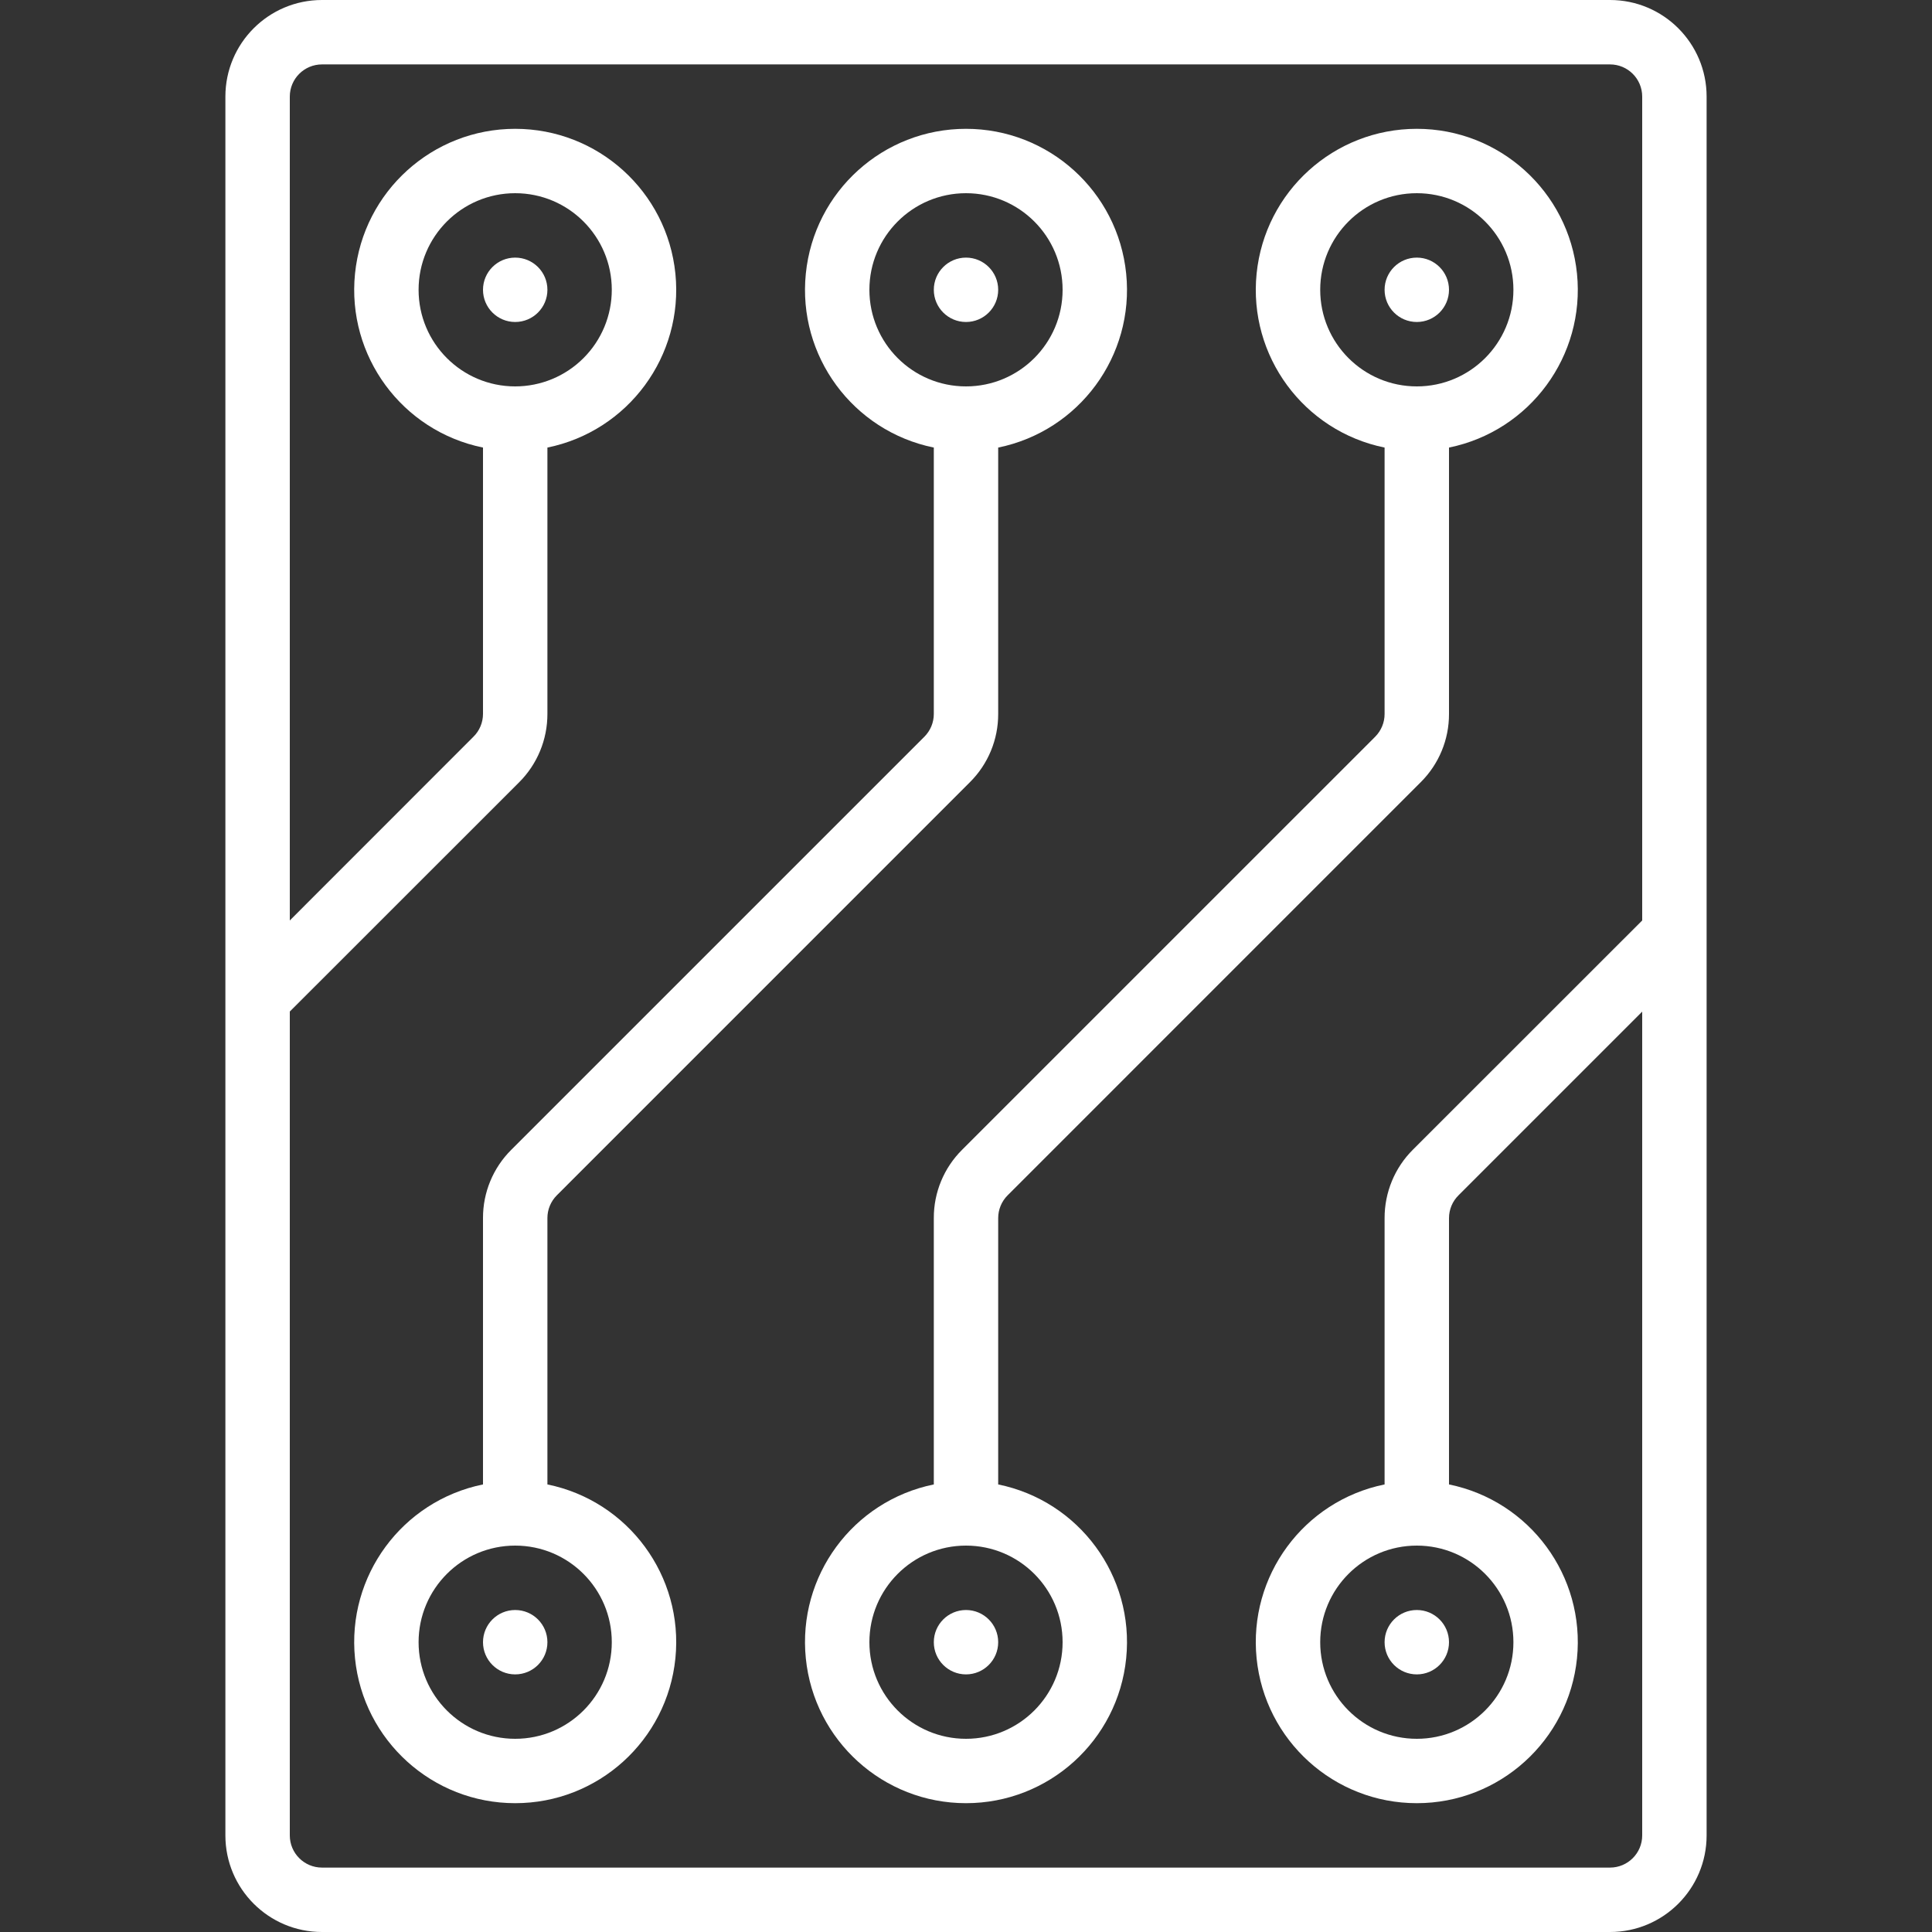 <svg width="65" height="65" viewBox="0 0 65 65" fill="none" xmlns="http://www.w3.org/2000/svg">
<rect x="0" y="0" width="65" height="65" fill="#333333" stroke="none"/>
<g clip-path="url(#clip0)">
<path d="M54.167 0H10.833C9.038 0 7.583 1.455 7.583 3.25V61.75C7.583 63.545 9.038 65 10.833 65H54.167C55.962 65 57.417 63.545 57.417 61.75V3.25C57.417 1.455 55.962 0 54.167 0ZM54.167 62.833H10.833C10.235 62.833 9.75 62.348 9.75 61.75V34.032L17.46 26.325C18.075 25.715 18.419 24.884 18.417 24.017V15.058C21.141 14.502 23.002 11.973 22.723 9.207C22.443 6.44 20.114 4.334 17.333 4.334C14.553 4.334 12.224 6.44 11.944 9.207C11.665 11.973 13.525 14.502 16.25 15.058V24.017C16.25 24.308 16.133 24.587 15.925 24.79L9.75 30.968V3.25C9.75 2.652 10.235 2.167 10.833 2.167H54.167C54.765 2.167 55.25 2.652 55.25 3.25V30.968L47.54 38.675C46.925 39.285 46.581 40.116 46.583 40.983V49.942C43.859 50.498 41.998 53.027 42.277 55.793C42.557 58.56 44.886 60.666 47.667 60.666C50.447 60.666 52.776 58.56 53.056 55.793C53.335 53.027 51.474 50.498 48.75 49.942V40.983C48.75 40.692 48.867 40.413 49.075 40.21L55.25 34.035V61.75C55.25 62.348 54.765 62.833 54.167 62.833ZM17.333 13C15.538 13 14.083 11.545 14.083 9.75C14.083 7.955 15.538 6.5 17.333 6.5C19.128 6.5 20.583 7.955 20.583 9.75C20.583 10.612 20.241 11.439 19.631 12.048C19.022 12.658 18.195 13 17.333 13ZM47.667 52C49.462 52 50.917 53.455 50.917 55.25C50.917 57.045 49.462 58.5 47.667 58.5C45.872 58.5 44.417 57.045 44.417 55.25C44.417 53.455 45.872 52 47.667 52Z" fill="white"/>
<path d="M17.333 10.833C17.932 10.833 18.417 10.348 18.417 9.75C18.417 9.152 17.932 8.667 17.333 8.667C16.735 8.667 16.25 9.152 16.25 9.75C16.25 10.348 16.735 10.833 17.333 10.833Z" fill="white"/>
<path d="M32.5 10.833C33.098 10.833 33.583 10.348 33.583 9.75C33.583 9.152 33.098 8.667 32.5 8.667C31.902 8.667 31.417 9.152 31.417 9.75C31.417 10.348 31.902 10.833 32.5 10.833Z" fill="white"/>
<path d="M47.667 10.833C48.265 10.833 48.75 10.348 48.75 9.75C48.75 9.152 48.265 8.667 47.667 8.667C47.068 8.667 46.583 9.152 46.583 9.75C46.583 10.348 47.068 10.833 47.667 10.833Z" fill="white"/>
<path d="M18.417 49.942V40.981C18.416 40.694 18.531 40.418 18.734 40.215L32.631 26.317C33.243 25.709 33.586 24.881 33.583 24.019V15.058C36.308 14.502 38.169 11.973 37.889 9.207C37.61 6.44 35.281 4.334 32.5 4.334C29.719 4.334 27.39 6.44 27.111 9.207C26.831 11.973 28.692 14.502 31.417 15.058V24.02C31.417 24.307 31.303 24.583 31.099 24.787L17.202 38.683C16.59 39.291 16.247 40.119 16.25 40.981V49.942C13.525 50.498 11.665 53.027 11.944 55.793C12.223 58.56 14.553 60.666 17.333 60.666C20.114 60.666 22.443 58.56 22.723 55.793C23.002 53.027 21.141 50.498 18.417 49.942ZM29.25 9.75C29.25 7.955 30.705 6.5 32.5 6.5C34.295 6.5 35.75 7.955 35.75 9.75C35.75 11.545 34.295 13 32.5 13C30.705 13 29.25 11.545 29.25 9.75ZM17.333 58.5C15.538 58.5 14.083 57.045 14.083 55.25C14.083 53.455 15.538 52 17.333 52C19.128 52 20.583 53.455 20.583 55.25C20.583 57.045 19.128 58.5 17.333 58.5Z" fill="white"/>
<path d="M17.333 56.333C17.932 56.333 18.417 55.848 18.417 55.25C18.417 54.652 17.932 54.167 17.333 54.167C16.735 54.167 16.25 54.652 16.25 55.25C16.25 55.848 16.735 56.333 17.333 56.333Z" fill="white"/>
<path d="M33.583 49.942V40.981C33.583 40.694 33.697 40.418 33.901 40.215L47.798 26.317C48.41 25.709 48.753 24.881 48.75 24.019V15.058C51.474 14.502 53.335 11.973 53.056 9.207C52.776 6.44 50.447 4.334 47.667 4.334C44.886 4.334 42.557 6.44 42.277 9.207C41.998 11.973 43.859 14.502 46.583 15.058V24.02C46.584 24.307 46.469 24.583 46.266 24.787L32.369 38.683C31.757 39.291 31.414 40.119 31.417 40.981V49.942C28.692 50.498 26.831 53.027 27.111 55.793C27.39 58.56 29.719 60.666 32.5 60.666C35.281 60.666 37.61 58.56 37.889 55.793C38.169 53.027 36.308 50.498 33.583 49.942ZM44.417 9.75C44.417 7.955 45.872 6.5 47.667 6.5C49.462 6.5 50.917 7.955 50.917 9.75C50.917 11.545 49.462 13 47.667 13C45.872 13 44.417 11.545 44.417 9.75ZM32.5 58.5C30.705 58.5 29.25 57.045 29.25 55.25C29.25 53.455 30.705 52 32.5 52C34.295 52 35.75 53.455 35.75 55.25C35.75 57.045 34.295 58.5 32.5 58.5Z" fill="white"/>
<path d="M32.5 56.333C33.098 56.333 33.583 55.848 33.583 55.25C33.583 54.652 33.098 54.167 32.5 54.167C31.902 54.167 31.417 54.652 31.417 55.25C31.417 55.848 31.902 56.333 32.5 56.333Z" fill="white"/>
<path d="M47.667 56.333C48.265 56.333 48.75 55.848 48.75 55.25C48.75 54.652 48.265 54.167 47.667 54.167C47.068 54.167 46.583 54.652 46.583 55.25C46.583 55.848 47.068 56.333 47.667 56.333Z" fill="white"/>
</g>
<defs>
<clipPath id="clip0">
<rect width="65" height="65" fill="white"/>
</clipPath>
</defs>
</svg>
